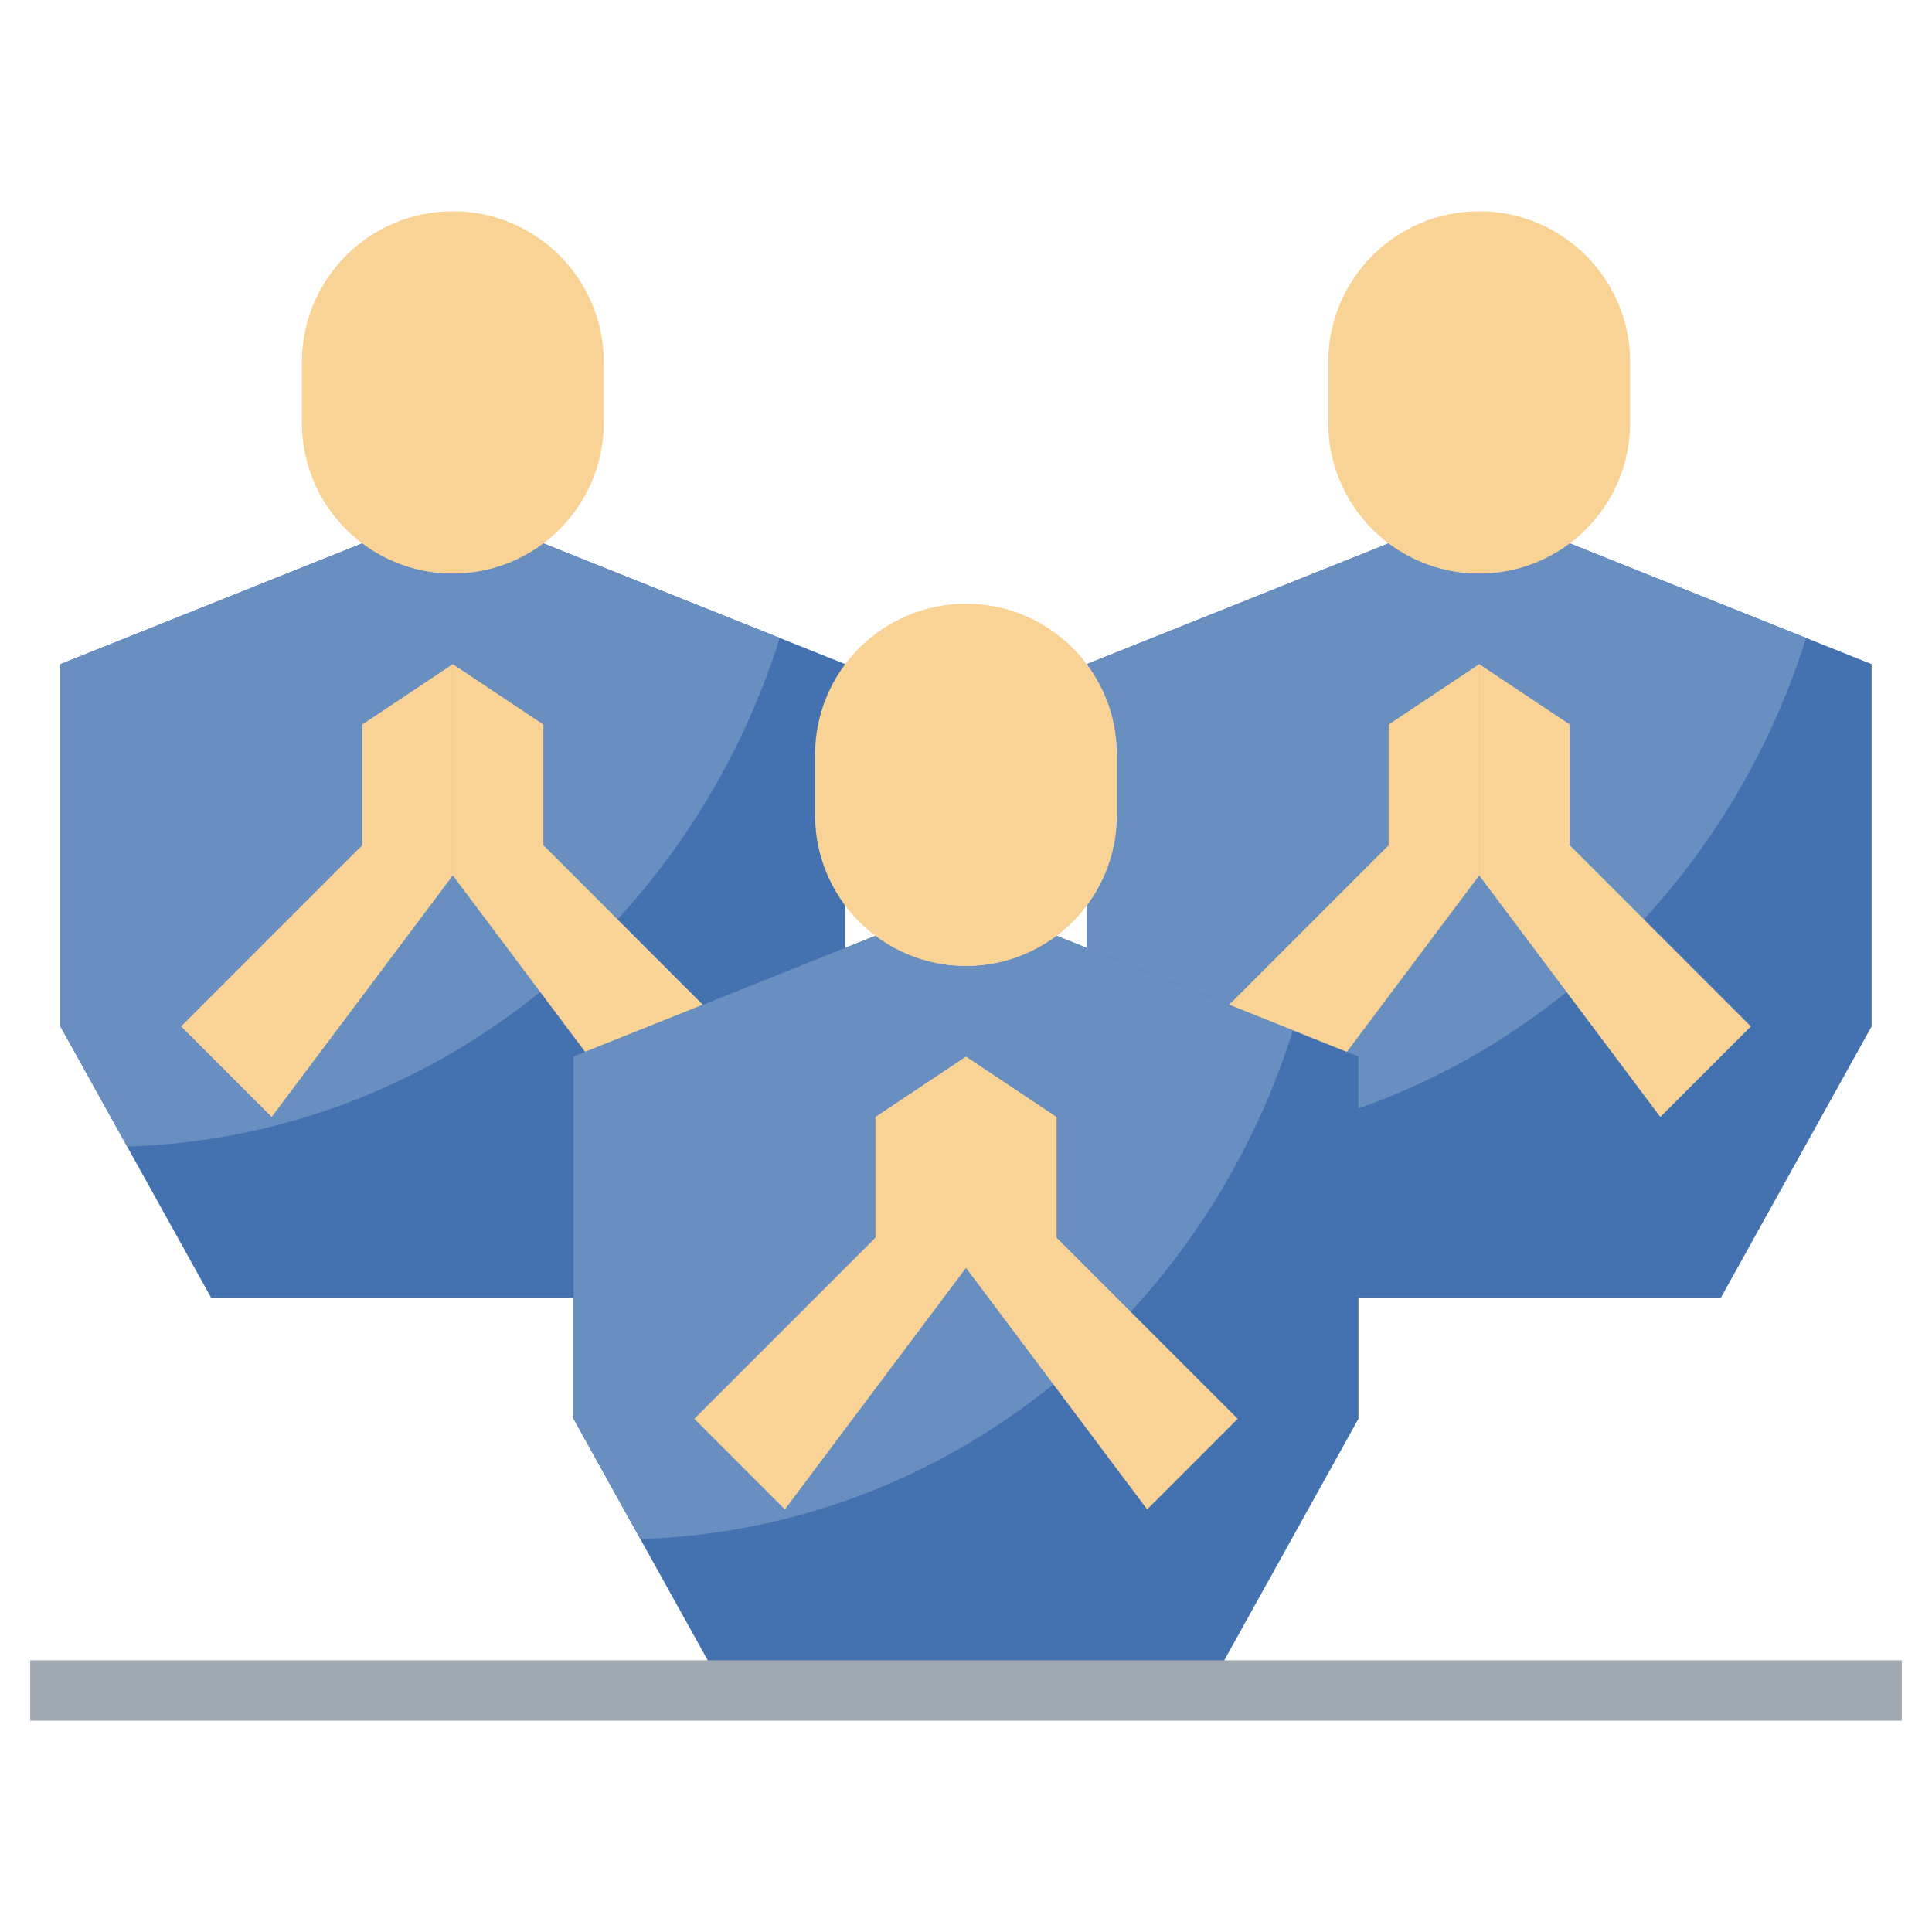 <svg id="Layer_3" enable-background="new 0 0 64 64" height="512" viewBox="0 0 64 64" width="512" xmlns="http://www.w3.org/2000/svg"><g><path d="m18 18h-.027c-.833.62-1.854 1-2.973 1s-2.14-.38-2.973-1h-.027l-10 4v12l5 9h16l5-9v-12z" fill="#4472b0"/><path d="m25.831 21.132-7.831-3.132h-.027c-.833.62-1.854 1-2.973 1s-2.14-.38-2.973-1h-.027l-10 4v12l2.212 3.981c10.11-.314 18.612-7.281 21.619-16.849z" fill="#698ec0"/><g fill="#f9d296"><path d="m15 22v7l6 8 3-3-6-6v-4z"/><path d="m15 22v7l-6 8-3-3 6-6v-4z"/><path d="m15 19c-2.761 0-5-2.239-5-5v-2c0-2.761 2.239-5 5-5 2.761 0 5 2.239 5 5v2c0 2.761-2.239 5-5 5z"/></g><path d="m52 18h-.027c-.833.62-1.854 1-2.973 1s-2.14-.38-2.973-1h-.027l-10 4v12l5 9h16l5-9v-12z" fill="#4472b0"/><path d="m59.831 21.132-7.831-3.132h-.027c-.833.62-1.854 1-2.973 1s-2.14-.38-2.973-1h-.027l-10 4v12l2.212 3.981c10.11-.314 18.612-7.281 21.619-16.849z" fill="#698ec0"/><path d="m49 22v7l6 8 3-3-6-6v-4z" fill="#f9d296"/><path d="m49 22v7l-6 8-3-3 6-6v-4z" fill="#f9d296"/><path d="m49 19c-2.761 0-5-2.239-5-5v-2c0-2.761 2.239-5 5-5 2.761 0 5 2.239 5 5v2c0 2.761-2.239 5-5 5z" fill="#f9d296"/><path d="m35 31h-.027c-.833.62-1.854 1-2.973 1s-2.14-.38-2.973-1h-.027l-10 4v12l5 9h16l5-9v-12z" fill="#4472b0"/><path d="m42.831 34.132-7.831-3.132h-.027c-.833.62-1.854 1-2.973 1s-2.14-.38-2.973-1h-.027l-10 4v12l2.212 3.981c10.11-.314 18.612-7.281 21.619-16.849z" fill="#698ec0"/><path d="m32 35v7l6 8 3-3-6-6v-4z" fill="#f9d296"/><path d="m32 35v7l-6 8-3-3 6-6v-4z" fill="#f9d296"/><path d="m32 32c-2.761 0-5-2.239-5-5v-2c0-2.761 2.239-5 5-5 2.761 0 5 2.239 5 5v2c0 2.761-2.239 5-5 5z" fill="#f9d296"/><g><path d="m1 55h62v2h-62z" fill="#a0a8b2"/></g></g></svg>